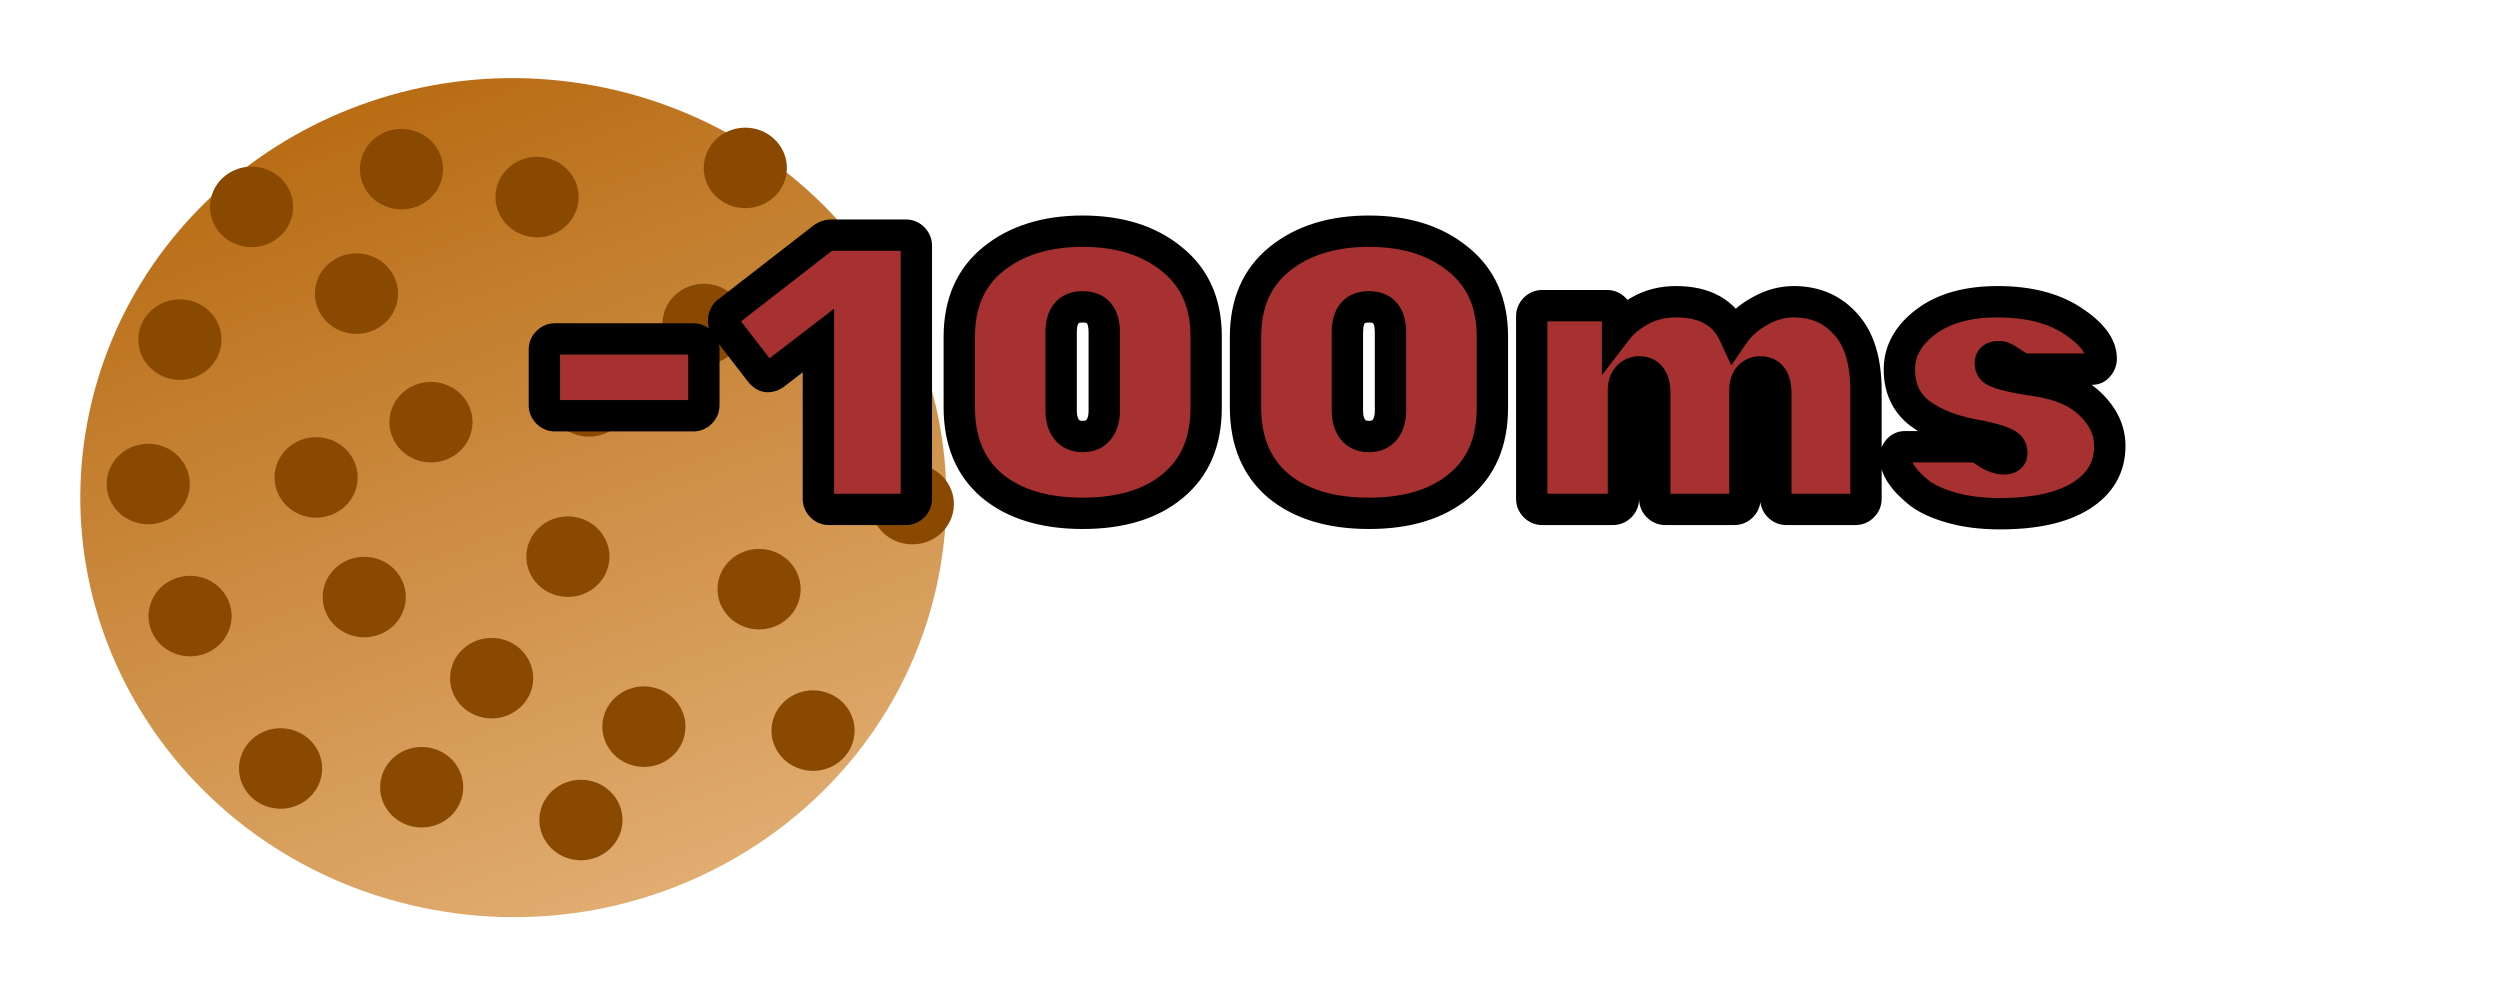 <svg width="319" height="127" viewBox="0 0 319 127" fill="none" xmlns="http://www.w3.org/2000/svg">
<path d="M119.541 74.653C125.87 45.743 106.805 17.313 76.959 11.153C47.113 4.993 17.788 23.436 11.459 52.346C5.13 81.256 24.195 109.686 54.041 115.846C83.887 122.006 113.213 103.563 119.541 74.653Z" fill="url(#paint0_linear)"/>
<path d="M51.665 77.253C52.275 74.478 50.445 71.75 47.58 71.16C44.714 70.57 41.898 72.342 41.288 75.117C40.679 77.892 42.508 80.62 45.374 81.21C48.24 81.799 51.056 80.028 51.665 77.253Z" fill="#894A00"/>
<path d="M45.527 61.986C46.136 59.211 44.307 56.484 41.441 55.894C38.575 55.304 35.759 57.075 35.15 59.85C34.541 62.625 36.37 65.353 39.235 65.943C42.101 66.533 44.918 64.761 45.527 61.986Z" fill="#894A00"/>
<path d="M79.315 105.701C79.924 102.926 78.095 100.198 75.229 99.609C72.364 99.019 69.547 100.79 68.938 103.565C68.329 106.34 70.158 109.068 73.023 109.658C75.889 110.248 78.706 108.476 79.315 105.701Z" fill="#894A00"/>
<path d="M77.652 72.1C78.261 69.325 76.432 66.597 73.566 66.007C70.701 65.417 67.884 67.189 67.275 69.964C66.666 72.739 68.495 75.466 71.36 76.056C74.226 76.646 77.043 74.875 77.652 72.1Z" fill="#894A00"/>
<path d="M121.604 65.391C122.213 62.616 120.384 59.888 117.518 59.298C114.653 58.708 111.836 60.48 111.227 63.255C110.618 66.03 112.447 68.757 115.313 69.347C118.178 69.937 120.995 68.166 121.604 65.391Z" fill="#894A00"/>
<path d="M108.933 94.293C109.542 91.518 107.713 88.79 104.847 88.2C101.982 87.611 99.165 89.382 98.556 92.157C97.947 94.932 99.776 97.66 102.642 98.25C105.507 98.84 108.324 97.068 108.933 94.293Z" fill="#894A00"/>
<path d="M100.289 22.492C100.899 19.717 99.069 16.989 96.204 16.4C93.338 15.81 90.522 17.581 89.912 20.356C89.303 23.131 91.132 25.859 93.998 26.449C96.864 27.039 99.68 25.267 100.289 22.492Z" fill="#894A00"/>
<path d="M40.99 99.125C41.599 96.35 39.77 93.622 36.904 93.032C34.038 92.443 31.222 94.214 30.613 96.989C30.003 99.764 31.833 102.492 34.698 103.082C37.564 103.672 40.38 101.9 40.99 99.125Z" fill="#894A00"/>
<path d="M112.935 51.354C113.544 48.579 111.715 45.851 108.849 45.261C105.984 44.671 103.167 46.443 102.558 49.218C101.949 51.993 103.778 54.72 106.644 55.31C109.509 55.9 112.326 54.129 112.935 51.354Z" fill="#894A00"/>
<path d="M102.048 76.245C102.657 73.47 100.828 70.742 97.963 70.153C95.097 69.563 92.28 71.334 91.671 74.109C91.062 76.884 92.891 79.612 95.757 80.202C98.622 80.792 101.439 79.02 102.048 76.245Z" fill="#894A00"/>
<path d="M50.674 38.537C51.283 35.762 49.454 33.034 46.589 32.444C43.723 31.855 40.906 33.626 40.297 36.401C39.688 39.176 41.517 41.904 44.383 42.494C47.248 43.084 50.065 41.312 50.674 38.537Z" fill="#894A00"/>
<path d="M56.419 22.651C57.028 19.876 55.199 17.149 52.334 16.559C49.468 15.969 46.651 17.74 46.042 20.515C45.433 23.29 47.262 26.018 50.128 26.608C52.993 27.198 55.81 25.427 56.419 22.651Z" fill="#894A00"/>
<path d="M60.18 54.936C60.789 52.161 58.96 49.433 56.094 48.843C53.229 48.253 50.412 50.025 49.803 52.8C49.194 55.575 51.023 58.302 53.889 58.892C56.754 59.482 59.571 57.711 60.18 54.936Z" fill="#894A00"/>
<path d="M95.013 42.413C95.622 39.638 93.793 36.91 90.927 36.321C88.062 35.731 85.245 37.502 84.636 40.277C84.027 43.052 85.856 45.78 88.722 46.37C91.587 46.96 94.404 45.188 95.013 42.413Z" fill="#894A00"/>
<path d="M87.353 93.79C87.962 91.015 86.133 88.287 83.267 87.698C80.402 87.108 77.585 88.879 76.976 91.654C76.367 94.429 78.196 97.157 81.061 97.747C83.927 98.337 86.744 96.565 87.353 93.79Z" fill="#894A00"/>
<path d="M29.442 79.681C30.051 76.906 28.222 74.178 25.356 73.588C22.491 72.998 19.674 74.77 19.065 77.545C18.456 80.32 20.285 83.047 23.15 83.637C26.016 84.227 28.833 82.456 29.442 79.681Z" fill="#894A00"/>
<path d="M58.993 101.519C59.603 98.744 57.773 96.016 54.908 95.426C52.042 94.836 49.226 96.608 48.617 99.383C48.007 102.158 49.837 104.885 52.702 105.475C55.568 106.065 58.384 104.294 58.993 101.519Z" fill="#894A00"/>
<path d="M28.146 44.403C28.755 41.628 26.926 38.901 24.06 38.311C21.195 37.721 18.378 39.492 17.769 42.267C17.16 45.042 18.989 47.77 21.855 48.36C24.72 48.95 27.537 47.178 28.146 44.403Z" fill="#894A00"/>
<path d="M73.715 26.212C74.324 23.437 72.495 20.709 69.63 20.119C66.764 19.529 63.947 21.301 63.338 24.076C62.729 26.851 64.558 29.579 67.424 30.169C70.289 30.759 73.106 28.987 73.715 26.212Z" fill="#894A00"/>
<path d="M67.922 87.602C68.531 84.827 66.702 82.099 63.837 81.509C60.971 80.919 58.154 82.691 57.545 85.466C56.936 88.241 58.765 90.968 61.631 91.558C64.496 92.148 67.313 90.377 67.922 87.602Z" fill="#894A00"/>
<path d="M37.288 27.467C37.897 24.692 36.067 21.964 33.202 21.374C30.336 20.784 27.52 22.556 26.91 25.331C26.301 28.106 28.131 30.834 30.996 31.424C33.862 32.013 36.678 30.242 37.288 27.467Z" fill="#894A00"/>
<path d="M80.334 51.646C80.943 48.871 79.114 46.143 76.249 45.553C73.383 44.963 70.566 46.734 69.957 49.51C69.348 52.285 71.177 55.012 74.043 55.602C76.909 56.192 79.725 54.421 80.334 51.646Z" fill="#894A00"/>
<path d="M24.102 62.827C24.711 60.052 22.882 57.324 20.016 56.735C17.151 56.145 14.334 57.916 13.725 60.691C13.116 63.466 14.945 66.194 17.811 66.784C20.676 67.374 23.493 65.602 24.102 62.827Z" fill="#894A00"/>
<path d="M70.812 43.25H88.462C88.829 43.25 89.145 43.383 89.412 43.65C89.679 43.917 89.812 44.233 89.812 44.6V51.7C89.812 52.067 89.679 52.383 89.412 52.65C89.145 52.917 88.829 53.05 88.462 53.05H70.812C70.445 53.05 70.129 52.917 69.862 52.65C69.595 52.383 69.462 52.067 69.462 51.7V44.6C69.462 44.233 69.595 43.917 69.862 43.65C70.129 43.383 70.445 43.25 70.812 43.25ZM116.927 31.35V63.65C116.927 64.017 116.794 64.333 116.527 64.6C116.26 64.867 115.944 65 115.577 65H105.777C105.41 65 105.094 64.867 104.827 64.6C104.56 64.333 104.427 64.017 104.427 63.65V43.45L98.827 47.75C98.561 47.95 98.26 48.05 97.927 48.05C97.627 48.05 97.294 47.817 96.927 47.35L92.527 41.65C92.394 41.417 92.327 41.2 92.327 41C92.327 40.4 92.544 39.967 92.977 39.7L105.027 30.35C105.36 30.117 105.727 30 106.127 30H115.577C115.944 30 116.26 30.133 116.527 30.4C116.794 30.667 116.927 30.983 116.927 31.35ZM135.403 42.4V52.45C135.403 53.417 135.637 54.2 136.103 54.8C136.57 55.4 137.253 55.7 138.153 55.7C139.053 55.7 139.737 55.4 140.203 54.8C140.67 54.2 140.903 53.417 140.903 52.45V42.4C140.903 40.233 139.987 39.15 138.153 39.15C136.32 39.15 135.403 40.233 135.403 42.4ZM153.903 42.9V52.05C153.903 56.35 152.487 59.667 149.653 62C146.853 64.333 143.02 65.5 138.153 65.5C133.287 65.5 129.437 64.333 126.603 62C123.803 59.633 122.403 56.283 122.403 51.95V43C122.403 38.7 123.853 35.383 126.753 33.05C129.687 30.683 133.487 29.5 138.153 29.5C142.82 29.5 146.603 30.683 149.503 33.05C152.437 35.383 153.903 38.667 153.903 42.9ZM171.927 42.4V52.45C171.927 53.417 172.16 54.2 172.627 54.8C173.093 55.4 173.777 55.7 174.677 55.7C175.577 55.7 176.26 55.4 176.727 54.8C177.193 54.2 177.427 53.417 177.427 52.45V42.4C177.427 40.233 176.51 39.15 174.677 39.15C172.843 39.15 171.927 40.233 171.927 42.4ZM190.427 42.9V52.05C190.427 56.35 189.01 59.667 186.177 62C183.377 64.333 179.543 65.5 174.677 65.5C169.81 65.5 165.96 64.333 163.127 62C160.327 59.633 158.927 56.283 158.927 51.95V43C158.927 38.7 160.377 35.383 163.277 33.05C166.21 30.683 170.01 29.5 174.677 29.5C179.343 29.5 183.127 30.683 186.027 33.05C188.96 35.383 190.427 38.667 190.427 42.9ZM224.6 47.45C224.067 47.45 223.6 47.65 223.2 48.05C222.834 48.45 222.65 49.05 222.65 49.85V63.65C222.65 64.017 222.517 64.333 222.25 64.6C221.984 64.867 221.667 65 221.3 65H212.5C212.134 65 211.817 64.867 211.55 64.6C211.284 64.333 211.15 64.017 211.15 63.65V50.2C211.15 48.367 210.484 47.45 209.15 47.45C208.584 47.45 208.1 47.667 207.7 48.1C207.334 48.5 207.15 49.067 207.15 49.8V63.65C207.15 64.017 207.017 64.333 206.75 64.6C206.484 64.867 206.167 65 205.8 65H196.8C196.434 65 196.117 64.867 195.85 64.6C195.584 64.333 195.45 64.017 195.45 63.65V40.35C195.45 39.983 195.584 39.667 195.85 39.4C196.117 39.133 196.434 39 196.8 39H205.05C205.417 39 205.734 39.133 206 39.4C206.267 39.667 206.4 39.983 206.4 40.35V42C207.067 41.133 208.017 40.35 209.25 39.65C210.617 38.883 212.15 38.5 213.85 38.5C217.517 38.5 219.984 39.867 221.25 42.6C222.05 41.433 223.15 40.467 224.55 39.7C225.95 38.9 227.4 38.5 228.9 38.5C231.6 38.5 233.8 39.45 235.5 41.35C237.234 43.25 238.1 46.083 238.1 49.85V63.65C238.1 64.017 237.967 64.333 237.7 64.6C237.434 64.867 237.117 65 236.75 65H227.95C227.584 65 227.267 64.867 227 64.6C226.734 64.333 226.6 64.017 226.6 63.65V50.2C226.6 48.367 225.934 47.45 224.6 47.45ZM256.712 57.8C256.712 57.467 256.629 57.2 256.462 57C256.029 56.467 254.429 55.95 251.662 55.45C248.896 54.917 246.646 54 244.912 52.7C243.212 51.367 242.362 49.517 242.362 47.15C242.362 44.783 243.496 42.75 245.762 41.05C248.029 39.35 251.079 38.5 254.912 38.5C258.779 38.5 261.946 39.3 264.412 40.9C266.879 42.5 268.112 44.117 268.112 45.75C268.112 46.117 267.996 46.433 267.762 46.7C267.562 46.967 267.312 47.1 267.012 47.1H258.612C258.112 47.1 257.496 46.833 256.762 46.3C256.029 45.767 255.479 45.5 255.112 45.5C254.346 45.5 253.962 45.767 253.962 46.3C253.962 46.633 254.046 46.9 254.212 47.1C254.646 47.6 256.462 48.083 259.662 48.55C262.862 49.017 265.246 50.05 266.812 51.65C268.412 53.217 269.212 54.967 269.212 56.9C269.212 59.6 267.996 61.717 265.562 63.25C263.129 64.783 259.679 65.55 255.212 65.55C252.846 65.55 250.746 65.283 248.912 64.75C247.079 64.217 245.679 63.55 244.712 62.75C242.812 61.183 241.862 59.717 241.862 58.35C241.862 57.983 241.979 57.667 242.212 57.4C242.446 57.133 242.729 57 243.062 57H251.762C252.229 57 252.829 57.267 253.562 57.8C254.329 58.3 255.046 58.55 255.712 58.55C256.379 58.55 256.712 58.3 256.712 57.8Z" fill="#A73131"/>
<path d="M89.412 43.65L87.998 45.064L87.998 45.064L89.412 43.65ZM89.412 52.65L87.998 51.236L87.998 51.236L89.412 52.65ZM69.862 52.65L68.448 54.064L68.448 54.064L69.862 52.65ZM69.862 43.65L71.276 45.064L71.276 45.064L69.862 43.65ZM70.812 45.25H88.462V41.25H70.812V45.25ZM88.462 45.25C88.397 45.25 88.302 45.237 88.198 45.193C88.096 45.15 88.029 45.096 87.998 45.064L90.826 42.236C90.196 41.606 89.376 41.25 88.462 41.25V45.25ZM87.998 45.064C87.966 45.032 87.912 44.966 87.869 44.864C87.825 44.76 87.812 44.665 87.812 44.6H91.812C91.812 43.686 91.456 42.866 90.826 42.236L87.998 45.064ZM87.812 44.6V51.7H91.812V44.6H87.812ZM87.812 51.7C87.812 51.635 87.825 51.54 87.869 51.436C87.912 51.334 87.966 51.267 87.998 51.236L90.826 54.064C91.456 53.434 91.812 52.614 91.812 51.7H87.812ZM87.998 51.236C88.029 51.204 88.096 51.15 88.198 51.107C88.302 51.063 88.397 51.05 88.462 51.05V55.05C89.376 55.05 90.196 54.694 90.826 54.064L87.998 51.236ZM88.462 51.05H70.812V55.05H88.462V51.05ZM70.812 51.05C70.877 51.05 70.972 51.063 71.076 51.107C71.178 51.15 71.244 51.204 71.276 51.236L68.448 54.064C69.078 54.694 69.898 55.05 70.812 55.05V51.05ZM71.276 51.236C71.308 51.267 71.362 51.334 71.405 51.436C71.449 51.54 71.462 51.635 71.462 51.7H67.462C67.462 52.614 67.818 53.434 68.448 54.064L71.276 51.236ZM71.462 51.7V44.6H67.462V51.7H71.462ZM71.462 44.6C71.462 44.665 71.449 44.76 71.405 44.864C71.362 44.966 71.308 45.032 71.276 45.064L68.448 42.236C67.818 42.866 67.462 43.686 67.462 44.6H71.462ZM71.276 45.064C71.244 45.096 71.178 45.15 71.076 45.193C70.972 45.237 70.877 45.25 70.812 45.25V41.25C69.898 41.25 69.078 41.606 68.448 42.236L71.276 45.064ZM116.527 64.6L115.113 63.186L115.113 63.186L116.527 64.6ZM104.827 64.6L106.241 63.186L106.241 63.186L104.827 64.6ZM104.427 43.45H106.427V39.393L103.209 41.864L104.427 43.45ZM98.827 47.75L100.027 49.35L100.036 49.343L100.045 49.336L98.827 47.75ZM96.927 47.35L95.344 48.572L95.349 48.579L95.355 48.586L96.927 47.35ZM92.527 41.65L90.791 42.642L90.859 42.763L90.944 42.872L92.527 41.65ZM92.977 39.7L94.025 41.403L94.118 41.346L94.203 41.28L92.977 39.7ZM105.027 30.35L103.88 28.712L103.84 28.74L103.801 28.77L105.027 30.35ZM116.527 30.4L115.113 31.814L115.113 31.814L116.527 30.4ZM114.927 31.35V63.65H118.927V31.35H114.927ZM114.927 63.65C114.927 63.585 114.94 63.49 114.984 63.386C115.027 63.284 115.081 63.218 115.113 63.186L117.941 66.014C118.571 65.384 118.927 64.564 118.927 63.65H114.927ZM115.113 63.186C115.145 63.154 115.211 63.1 115.314 63.057C115.417 63.013 115.512 63 115.577 63V67C116.491 67 117.312 66.644 117.941 66.014L115.113 63.186ZM115.577 63H105.777V67H115.577V63ZM105.777 63C105.842 63 105.937 63.013 106.041 63.057C106.143 63.1 106.21 63.154 106.241 63.186L103.413 66.014C104.043 66.644 104.863 67 105.777 67V63ZM106.241 63.186C106.273 63.218 106.327 63.284 106.37 63.386C106.414 63.49 106.427 63.585 106.427 63.65H102.427C102.427 64.564 102.783 65.384 103.413 66.014L106.241 63.186ZM106.427 63.65V43.45H102.427V63.65H106.427ZM103.209 41.864L97.609 46.164L100.045 49.336L105.645 45.036L103.209 41.864ZM97.627 46.15C97.656 46.128 97.705 46.099 97.77 46.078C97.834 46.056 97.891 46.05 97.927 46.05V50.05C98.693 50.05 99.414 49.81 100.027 49.35L97.627 46.15ZM97.927 46.05C98.311 46.05 98.547 46.2 98.599 46.236C98.649 46.271 98.612 46.257 98.5 46.114L95.355 48.586C95.764 49.107 96.622 50.05 97.927 50.05V46.05ZM98.51 46.128L94.11 40.428L90.944 42.872L95.344 48.572L98.51 46.128ZM94.264 40.658C94.246 40.627 94.327 40.752 94.327 41H90.327C90.327 41.648 90.542 42.207 90.791 42.642L94.264 40.658ZM94.327 41C94.327 40.938 94.338 41 94.278 41.119C94.249 41.179 94.208 41.238 94.158 41.292C94.109 41.346 94.061 41.381 94.025 41.403L91.929 37.997C90.79 38.698 90.327 39.852 90.327 41H94.327ZM94.203 41.28L106.253 31.93L103.801 28.77L91.751 38.12L94.203 41.28ZM106.174 31.988C106.18 31.984 106.181 31.984 106.178 31.986C106.174 31.988 106.167 31.991 106.159 31.993C106.15 31.996 106.141 31.998 106.134 31.999C106.127 32 106.125 32 106.127 32V28C105.309 28 104.544 28.247 103.88 28.712L106.174 31.988ZM106.127 32H115.577V28H106.127V32ZM115.577 32C115.512 32 115.417 31.987 115.314 31.943C115.211 31.9 115.145 31.846 115.113 31.814L117.941 28.986C117.312 28.356 116.491 28 115.577 28V32ZM115.113 31.814C115.081 31.782 115.027 31.716 114.984 31.614C114.94 31.51 114.927 31.415 114.927 31.35H118.927C118.927 30.436 118.571 29.616 117.941 28.986L115.113 31.814ZM136.103 54.8L134.525 56.028L134.525 56.028L136.103 54.8ZM149.653 62L148.382 60.456L148.373 60.464L149.653 62ZM126.603 62L125.312 63.528L125.322 63.536L125.332 63.544L126.603 62ZM126.753 33.05L128.007 34.608L128.009 34.606L126.753 33.05ZM149.503 33.05L148.239 34.599L148.248 34.607L148.258 34.615L149.503 33.05ZM133.403 42.4V52.45H137.403V42.4H133.403ZM133.403 52.45C133.403 53.739 133.718 54.991 134.525 56.028L137.682 53.572C137.555 53.409 137.403 53.094 137.403 52.45H133.403ZM134.525 56.028C135.442 57.208 136.764 57.7 138.153 57.7V53.7C137.924 53.7 137.811 53.662 137.77 53.644C137.738 53.63 137.715 53.615 137.682 53.572L134.525 56.028ZM138.153 57.7C139.543 57.7 140.865 57.208 141.782 56.028L138.625 53.572C138.591 53.615 138.568 53.63 138.537 53.644C138.495 53.662 138.382 53.7 138.153 53.7V57.7ZM141.782 56.028C142.588 54.991 142.903 53.739 142.903 52.45H138.903C138.903 53.094 138.751 53.409 138.625 53.572L141.782 56.028ZM142.903 52.45V42.4H138.903V52.45H142.903ZM142.903 42.4C142.903 41.082 142.632 39.721 141.743 38.671C140.799 37.556 139.474 37.15 138.153 37.15V41.15C138.419 41.15 138.562 41.19 138.623 41.214C138.673 41.233 138.682 41.246 138.689 41.254C138.717 41.287 138.903 41.551 138.903 42.4H142.903ZM138.153 37.15C136.833 37.15 135.507 37.556 134.564 38.671C133.675 39.721 133.403 41.082 133.403 42.4H137.403C137.403 41.551 137.59 41.287 137.618 41.254C137.624 41.246 137.634 41.233 137.683 41.214C137.745 41.19 137.888 41.15 138.153 41.15V37.15ZM151.903 42.9V52.05H155.903V42.9H151.903ZM151.903 52.05C151.903 55.867 150.672 58.57 148.382 60.456L150.925 63.544C154.301 60.764 155.903 56.834 155.903 52.05H151.903ZM148.373 60.464C146.037 62.41 142.71 63.5 138.153 63.5V67.5C143.33 67.5 147.669 66.257 150.934 63.536L148.373 60.464ZM138.153 63.5C133.598 63.5 130.248 62.41 127.875 60.456L125.332 63.544C128.625 66.256 132.975 67.5 138.153 67.5V63.5ZM127.894 60.472C125.627 58.556 124.403 55.813 124.403 51.95H120.403C120.403 56.754 121.979 60.71 125.312 63.528L127.894 60.472ZM124.403 51.95V43H120.403V51.95H124.403ZM124.403 43C124.403 39.2 125.655 36.5 128.007 34.608L125.5 31.492C122.051 34.266 120.403 38.2 120.403 43H124.403ZM128.009 34.606C130.509 32.59 133.832 31.5 138.153 31.5V27.5C133.142 27.5 128.865 28.777 125.497 31.493L128.009 34.606ZM138.153 31.5C142.476 31.5 145.777 32.59 148.239 34.599L150.768 31.5C147.43 28.776 143.164 27.5 138.153 27.5V31.5ZM148.258 34.615C150.649 36.517 151.903 39.187 151.903 42.9H155.903C155.903 38.147 154.225 34.25 150.748 31.485L148.258 34.615ZM172.627 54.8L171.048 56.028L171.048 56.028L172.627 54.8ZM186.177 62L184.905 60.456L184.896 60.464L186.177 62ZM163.127 62L161.836 63.528L161.845 63.536L161.855 63.544L163.127 62ZM163.277 33.05L164.531 34.608L164.533 34.606L163.277 33.05ZM186.027 33.05L184.762 34.599L184.772 34.607L184.782 34.615L186.027 33.05ZM169.927 42.4V52.45H173.927V42.4H169.927ZM169.927 52.45C169.927 53.739 170.242 54.991 171.048 56.028L174.205 53.572C174.079 53.409 173.927 53.094 173.927 52.45H169.927ZM171.048 56.028C171.966 57.208 173.287 57.7 174.677 57.7V53.7C174.448 53.7 174.335 53.662 174.293 53.644C174.262 53.63 174.239 53.615 174.205 53.572L171.048 56.028ZM174.677 57.7C176.067 57.7 177.388 57.208 178.305 56.028L175.148 53.572C175.115 53.615 175.092 53.63 175.06 53.644C175.019 53.662 174.906 53.7 174.677 53.7V57.7ZM178.305 56.028C179.112 54.991 179.427 53.739 179.427 52.45H175.427C175.427 53.094 175.275 53.409 175.148 53.572L178.305 56.028ZM179.427 52.45V42.4H175.427V52.45H179.427ZM179.427 42.4C179.427 41.082 179.155 39.721 178.266 38.671C177.323 37.556 175.997 37.15 174.677 37.15V41.15C174.942 41.15 175.085 41.19 175.147 41.214C175.196 41.233 175.206 41.246 175.212 41.254C175.24 41.287 175.427 41.551 175.427 42.4H179.427ZM174.677 37.15C173.356 37.15 172.031 37.556 171.087 38.671C170.198 39.721 169.927 41.082 169.927 42.4H173.927C173.927 41.551 174.113 41.287 174.141 41.254C174.148 41.246 174.157 41.233 174.207 41.214C174.268 41.19 174.411 41.15 174.677 41.15V37.15ZM188.427 42.9V52.05H192.427V42.9H188.427ZM188.427 52.05C188.427 55.867 187.196 58.57 184.905 60.456L187.448 63.544C190.824 60.764 192.427 56.834 192.427 52.05H188.427ZM184.896 60.464C182.561 62.41 179.233 63.5 174.677 63.5V67.5C179.854 67.5 184.193 66.257 187.457 63.536L184.896 60.464ZM174.677 63.5C170.122 63.5 166.771 62.41 164.398 60.456L161.855 63.544C165.149 66.256 169.498 67.5 174.677 67.5V63.5ZM164.418 60.472C162.151 58.556 160.927 55.813 160.927 51.95H156.927C156.927 56.754 158.503 60.71 161.836 63.528L164.418 60.472ZM160.927 51.95V43H156.927V51.95H160.927ZM160.927 43C160.927 39.2 162.179 36.5 164.531 34.608L162.023 31.492C158.575 34.266 156.927 38.2 156.927 43H160.927ZM164.533 34.606C167.032 32.59 170.355 31.5 174.677 31.5V27.5C169.665 27.5 165.388 28.777 162.021 31.493L164.533 34.606ZM174.677 31.5C178.999 31.5 182.3 32.59 184.762 34.599L187.291 31.5C183.953 28.776 179.688 27.5 174.677 27.5V31.5ZM184.782 34.615C187.172 36.517 188.427 39.187 188.427 42.9H192.427C192.427 38.147 190.748 34.25 187.272 31.485L184.782 34.615ZM223.2 48.05L221.786 46.636L221.755 46.666L221.726 46.699L223.2 48.05ZM211.55 64.6L210.136 66.014L210.136 66.014L211.55 64.6ZM207.7 48.1L206.231 46.743L206.226 46.749L207.7 48.1ZM206.75 64.6L208.164 66.014L208.164 66.014L206.75 64.6ZM195.85 64.6L197.264 63.186L197.264 63.186L195.85 64.6ZM195.85 39.4L197.264 40.814L197.264 40.814L195.85 39.4ZM206 39.4L204.586 40.814L204.586 40.814L206 39.4ZM206.4 42H204.4V47.88L207.985 43.219L206.4 42ZM209.25 39.65L208.272 37.906L208.263 37.911L209.25 39.65ZM221.25 42.6L219.436 43.441L220.913 46.629L222.9 43.731L221.25 42.6ZM224.55 39.7L225.511 41.454L225.527 41.446L225.542 41.437L224.55 39.7ZM235.5 41.35L234.01 42.684L234.016 42.691L234.023 42.698L235.5 41.35ZM227 64.6L228.414 63.186L228.414 63.186L227 64.6ZM224.6 45.45C223.502 45.45 222.536 45.886 221.786 46.636L224.614 49.464C224.636 49.443 224.648 49.434 224.651 49.432C224.653 49.431 224.652 49.431 224.65 49.433C224.647 49.434 224.643 49.436 224.638 49.438C224.633 49.441 224.627 49.443 224.621 49.444C224.615 49.446 224.61 49.448 224.605 49.449C224.595 49.451 224.593 49.45 224.6 49.45V45.45ZM221.726 46.699C220.891 47.609 220.65 48.783 220.65 49.85H224.65C224.65 49.596 224.68 49.451 224.7 49.384C224.719 49.325 224.722 49.35 224.675 49.401L221.726 46.699ZM220.65 49.85V63.65H224.65V49.85H220.65ZM220.65 63.65C220.65 63.585 220.663 63.49 220.707 63.386C220.75 63.284 220.804 63.218 220.836 63.186L223.664 66.014C224.294 65.384 224.65 64.564 224.65 63.65H220.65ZM220.836 63.186C220.868 63.154 220.934 63.1 221.037 63.057C221.14 63.013 221.235 63 221.3 63V67C222.214 67 223.035 66.644 223.664 66.014L220.836 63.186ZM221.3 63H212.5V67H221.3V63ZM212.5 63C212.565 63 212.66 63.013 212.764 63.057C212.866 63.1 212.933 63.154 212.964 63.186L210.136 66.014C210.766 66.644 211.586 67 212.5 67V63ZM212.964 63.186C212.996 63.218 213.05 63.284 213.093 63.386C213.137 63.49 213.15 63.585 213.15 63.65H209.15C209.15 64.564 209.506 65.384 210.136 66.014L212.964 63.186ZM213.15 63.65V50.2H209.15V63.65H213.15ZM213.15 50.2C213.15 49.1 212.961 47.914 212.268 46.961C211.488 45.89 210.328 45.45 209.15 45.45V49.45C209.256 49.45 209.253 49.468 209.192 49.44C209.12 49.407 209.062 49.354 209.033 49.314C209.013 49.286 209.045 49.318 209.081 49.468C209.118 49.62 209.15 49.856 209.15 50.2H213.15ZM209.15 45.45C208 45.45 206.992 45.919 206.231 46.743L209.17 49.457C209.19 49.435 209.201 49.427 209.201 49.426C209.201 49.426 209.2 49.428 209.196 49.43C209.192 49.432 209.187 49.435 209.181 49.438C209.175 49.44 209.168 49.443 209.161 49.445C209.155 49.447 209.149 49.449 209.145 49.449C209.136 49.451 209.137 49.45 209.15 49.45V45.45ZM206.226 46.749C205.417 47.631 205.15 48.745 205.15 49.8H209.15C209.15 49.596 209.176 49.485 209.191 49.441C209.203 49.404 209.203 49.42 209.175 49.451L206.226 46.749ZM205.15 49.8V63.65H209.15V49.8H205.15ZM205.15 63.65C205.15 63.585 205.163 63.49 205.207 63.386C205.25 63.284 205.304 63.218 205.336 63.186L208.164 66.014C208.794 65.384 209.15 64.564 209.15 63.65H205.15ZM205.336 63.186C205.368 63.154 205.434 63.1 205.537 63.057C205.64 63.013 205.735 63 205.8 63V67C206.714 67 207.535 66.644 208.164 66.014L205.336 63.186ZM205.8 63H196.8V67H205.8V63ZM196.8 63C196.865 63 196.96 63.013 197.064 63.057C197.166 63.1 197.233 63.154 197.264 63.186L194.436 66.014C195.066 66.644 195.886 67 196.8 67V63ZM197.264 63.186C197.296 63.218 197.35 63.284 197.393 63.386C197.437 63.49 197.45 63.585 197.45 63.65H193.45C193.45 64.564 193.806 65.384 194.436 66.014L197.264 63.186ZM197.45 63.65V40.35H193.45V63.65H197.45ZM197.45 40.35C197.45 40.415 197.437 40.51 197.393 40.614C197.35 40.716 197.296 40.782 197.264 40.814L194.436 37.986C193.806 38.616 193.45 39.436 193.45 40.35H197.45ZM197.264 40.814C197.233 40.846 197.166 40.9 197.064 40.943C196.96 40.987 196.865 41 196.8 41V37C195.886 37 195.066 37.356 194.436 37.986L197.264 40.814ZM196.8 41H205.05V37H196.8V41ZM205.05 41C204.985 41 204.89 40.987 204.787 40.943C204.684 40.9 204.618 40.846 204.586 40.814L207.414 37.986C206.785 37.356 205.964 37 205.05 37V41ZM204.586 40.814C204.554 40.782 204.5 40.716 204.457 40.614C204.413 40.51 204.4 40.415 204.4 40.35H208.4C208.4 39.436 208.044 38.616 207.414 37.986L204.586 40.814ZM204.4 40.35V42H208.4V40.35H204.4ZM207.985 43.219C208.449 42.617 209.17 41.995 210.237 41.389L208.263 37.911C206.863 38.705 205.685 39.65 204.815 40.781L207.985 43.219ZM210.229 41.394C211.271 40.809 212.463 40.5 213.85 40.5V36.5C211.837 36.5 209.962 36.957 208.272 37.906L210.229 41.394ZM213.85 40.5C215.443 40.5 216.62 40.797 217.481 41.274C218.317 41.738 218.968 42.431 219.436 43.441L223.065 41.759C222.266 40.035 221.05 38.679 219.419 37.776C217.814 36.886 215.924 36.5 213.85 36.5V40.5ZM222.9 43.731C223.5 42.855 224.35 42.09 225.511 41.454L223.59 37.946C221.95 38.844 220.6 40.012 219.601 41.469L222.9 43.731ZM225.542 41.437C226.664 40.796 227.774 40.5 228.9 40.5V36.5C227.026 36.5 225.237 37.004 223.558 37.964L225.542 41.437ZM228.9 40.5C231.069 40.5 232.714 41.235 234.01 42.684L236.991 40.016C234.887 37.665 232.131 36.5 228.9 36.5V40.5ZM234.023 42.698C235.293 44.09 236.1 46.354 236.1 49.85H240.1C240.1 45.813 239.174 42.41 236.978 40.002L234.023 42.698ZM236.1 49.85V63.65H240.1V49.85H236.1ZM236.1 63.65C236.1 63.585 236.113 63.49 236.157 63.386C236.2 63.284 236.254 63.218 236.286 63.186L239.114 66.014C239.744 65.384 240.1 64.564 240.1 63.65H236.1ZM236.286 63.186C236.318 63.154 236.384 63.1 236.487 63.057C236.59 63.013 236.685 63 236.75 63V67C237.664 67 238.485 66.644 239.114 66.014L236.286 63.186ZM236.75 63H227.95V67H236.75V63ZM227.95 63C228.015 63 228.11 63.013 228.214 63.057C228.316 63.1 228.383 63.154 228.414 63.186L225.586 66.014C226.216 66.644 227.036 67 227.95 67V63ZM228.414 63.186C228.446 63.218 228.5 63.284 228.543 63.386C228.587 63.49 228.6 63.585 228.6 63.65H224.6C224.6 64.564 224.956 65.384 225.586 66.014L228.414 63.186ZM228.6 63.65V50.2H224.6V63.65H228.6ZM228.6 50.2C228.6 49.1 228.411 47.914 227.718 46.961C226.938 45.89 225.778 45.45 224.6 45.45V49.45C224.706 49.45 224.703 49.468 224.642 49.44C224.57 49.407 224.512 49.354 224.483 49.314C224.463 49.286 224.495 49.318 224.531 49.468C224.568 49.62 224.6 49.856 224.6 50.2H228.6ZM256.462 57L254.91 58.261L254.918 58.271L254.926 58.28L256.462 57ZM251.662 55.45L251.284 57.414L251.295 57.416L251.307 57.418L251.662 55.45ZM244.912 52.7L243.678 54.274L243.695 54.287L243.712 54.3L244.912 52.7ZM245.762 41.05L244.562 39.45L244.562 39.45L245.762 41.05ZM264.412 40.9L265.501 39.222L265.501 39.222L264.412 40.9ZM267.762 46.7L266.257 45.383L266.208 45.44L266.162 45.5L267.762 46.7ZM256.762 46.3L255.586 47.917L255.586 47.917L256.762 46.3ZM254.212 47.1L252.676 48.38L252.688 48.395L252.701 48.41L254.212 47.1ZM259.662 48.55L259.374 50.529L259.374 50.529L259.662 48.55ZM266.812 51.65L265.383 53.049L265.398 53.064L265.413 53.079L266.812 51.65ZM265.562 63.25L264.496 61.558L264.496 61.558L265.562 63.25ZM248.912 64.75L248.354 66.67L248.354 66.67L248.912 64.75ZM244.712 62.75L245.987 61.209L245.985 61.207L244.712 62.75ZM242.212 57.4L240.707 56.083L240.707 56.083L242.212 57.4ZM253.562 57.8L252.386 59.417L252.427 59.447L252.47 59.475L253.562 57.8ZM258.712 57.8C258.712 57.133 258.541 56.37 257.999 55.72L254.926 58.28C254.829 58.165 254.772 58.045 254.741 57.947C254.712 57.854 254.712 57.798 254.712 57.8H258.712ZM258.015 55.739C257.654 55.295 257.193 55.011 256.836 54.826C256.451 54.627 256.013 54.458 255.552 54.309C254.63 54.011 253.439 53.739 252.018 53.482L251.307 57.418C252.652 57.661 253.645 57.897 254.323 58.116C254.662 58.225 254.878 58.317 255.001 58.38C255.152 58.458 255.054 58.438 254.91 58.261L258.015 55.739ZM252.041 53.486C249.486 52.994 247.541 52.172 246.112 51.1L243.712 54.3C245.75 55.828 248.305 56.84 251.284 57.414L252.041 53.486ZM246.147 51.126C244.98 50.212 244.362 48.969 244.362 47.15H240.362C240.362 50.064 241.444 52.522 243.678 54.274L246.147 51.126ZM244.362 47.15C244.362 45.541 245.088 44.056 246.962 42.65L244.562 39.45C241.904 41.444 240.362 44.026 240.362 47.15H244.362ZM246.962 42.65C248.779 41.288 251.361 40.5 254.912 40.5V36.5C250.797 36.5 247.279 37.412 244.562 39.45L246.962 42.65ZM254.912 40.5C258.512 40.5 261.269 41.245 263.324 42.578L265.501 39.222C262.622 37.355 259.046 36.5 254.912 36.5V40.5ZM263.324 42.578C265.668 44.099 266.112 45.194 266.112 45.75H270.112C270.112 43.04 268.09 40.901 265.501 39.222L263.324 42.578ZM266.112 45.75C266.112 45.718 266.118 45.653 266.148 45.571C266.179 45.489 266.221 45.424 266.257 45.383L269.267 48.017C269.832 47.372 270.112 46.583 270.112 45.75H266.112ZM266.162 45.5C266.207 45.44 266.309 45.329 266.484 45.235C266.665 45.138 266.854 45.1 267.012 45.1V49.1C268.018 49.1 268.833 48.606 269.362 47.9L266.162 45.5ZM267.012 45.1H258.612V49.1H267.012V45.1ZM258.612 45.1C258.712 45.1 258.708 45.124 258.569 45.064C258.433 45.006 258.225 44.891 257.939 44.682L255.586 47.917C256.418 48.523 257.465 49.1 258.612 49.1V45.1ZM257.939 44.682C257.517 44.376 257.091 44.104 256.672 43.9C256.284 43.712 255.735 43.5 255.112 43.5V47.5C254.968 47.5 254.878 47.475 254.863 47.47C254.845 47.465 254.864 47.469 254.927 47.5C255.058 47.563 255.274 47.691 255.586 47.917L257.939 44.682ZM255.112 43.5C254.559 43.5 253.788 43.585 253.108 44.058C252.296 44.623 251.962 45.486 251.962 46.3H255.962C255.962 46.406 255.943 46.595 255.838 46.814C255.728 47.043 255.565 47.222 255.392 47.342C255.095 47.548 254.899 47.5 255.112 47.5V43.5ZM251.962 46.3C251.962 46.967 252.134 47.73 252.676 48.38L255.749 45.82C255.845 45.935 255.903 46.055 255.934 46.153C255.948 46.2 255.955 46.237 255.959 46.262C255.961 46.275 255.961 46.284 255.962 46.291C255.962 46.294 255.962 46.296 255.962 46.298C255.962 46.298 255.962 46.299 255.962 46.299C255.962 46.3 255.962 46.3 255.962 46.3C255.962 46.3 255.962 46.3 255.962 46.3C255.962 46.3 255.962 46.3 255.962 46.3C255.962 46.3 255.962 46.3 255.962 46.3C255.962 46.3 255.962 46.3 255.962 46.3H251.962ZM252.701 48.41C253.107 48.879 253.636 49.147 253.996 49.304C254.405 49.483 254.879 49.636 255.386 49.77C256.402 50.041 257.743 50.291 259.374 50.529L259.951 46.571C258.381 46.342 257.214 46.117 256.414 45.905C256.012 45.798 255.751 45.706 255.598 45.639C255.394 45.55 255.534 45.571 255.724 45.79L252.701 48.41ZM259.374 50.529C262.326 50.96 264.233 51.874 265.383 53.049L268.241 50.251C266.259 48.226 263.398 47.074 259.951 46.571L259.374 50.529ZM265.413 53.079C266.695 54.334 267.212 55.59 267.212 56.9H271.212C271.212 54.343 270.13 52.099 268.212 50.221L265.413 53.079ZM267.212 56.9C267.212 58.861 266.394 60.362 264.496 61.558L266.629 64.942C269.597 63.071 271.212 60.339 271.212 56.9H267.212ZM264.496 61.558C262.513 62.808 259.494 63.55 255.212 63.55V67.55C259.864 67.55 263.745 66.759 266.629 64.942L264.496 61.558ZM255.212 63.55C252.991 63.55 251.085 63.299 249.471 62.83L248.354 66.67C250.406 67.267 252.7 67.55 255.212 67.55V63.55ZM249.471 62.83C247.776 62.337 246.663 61.769 245.987 61.209L243.437 64.291C244.695 65.332 246.382 66.097 248.354 66.67L249.471 62.83ZM245.985 61.207C244.198 59.734 243.862 58.781 243.862 58.35H239.862C239.862 60.652 241.427 62.633 243.44 64.293L245.985 61.207ZM243.862 58.35C243.862 58.382 243.857 58.447 243.826 58.529C243.796 58.611 243.754 58.676 243.717 58.717L240.707 56.083C240.143 56.728 239.862 57.517 239.862 58.35H243.862ZM243.717 58.717C243.676 58.764 243.59 58.844 243.451 58.91C243.31 58.976 243.171 59 243.062 59V55C242.112 55 241.293 55.413 240.707 56.083L243.717 58.717ZM243.062 59H251.762V55H243.062V59ZM251.762 59C251.626 59 251.609 58.965 251.75 59.028C251.884 59.087 252.093 59.205 252.386 59.417L254.739 56.182C253.936 55.599 252.896 55 251.762 55V59ZM252.47 59.475C253.444 60.111 254.538 60.55 255.712 60.55V56.55C255.553 56.55 255.214 56.489 254.655 56.125L252.47 59.475ZM255.712 60.55C256.238 60.55 256.997 60.462 257.662 59.962C258.436 59.382 258.712 58.538 258.712 57.8H254.712C254.712 57.705 254.728 57.527 254.822 57.316C254.921 57.093 255.077 56.901 255.262 56.763C255.594 56.513 255.853 56.55 255.712 56.55V60.55Z" fill="black"/>
<defs>
<linearGradient id="paint0_linear" x1="99.922" y1="149.826" x2="47.676" y2="9.237" gradientUnits="userSpaceOnUse">
<stop stop-color="#EFC492"/>
<stop offset="1" stop-color="#B76A11"/>
</linearGradient>
</defs>
</svg>

